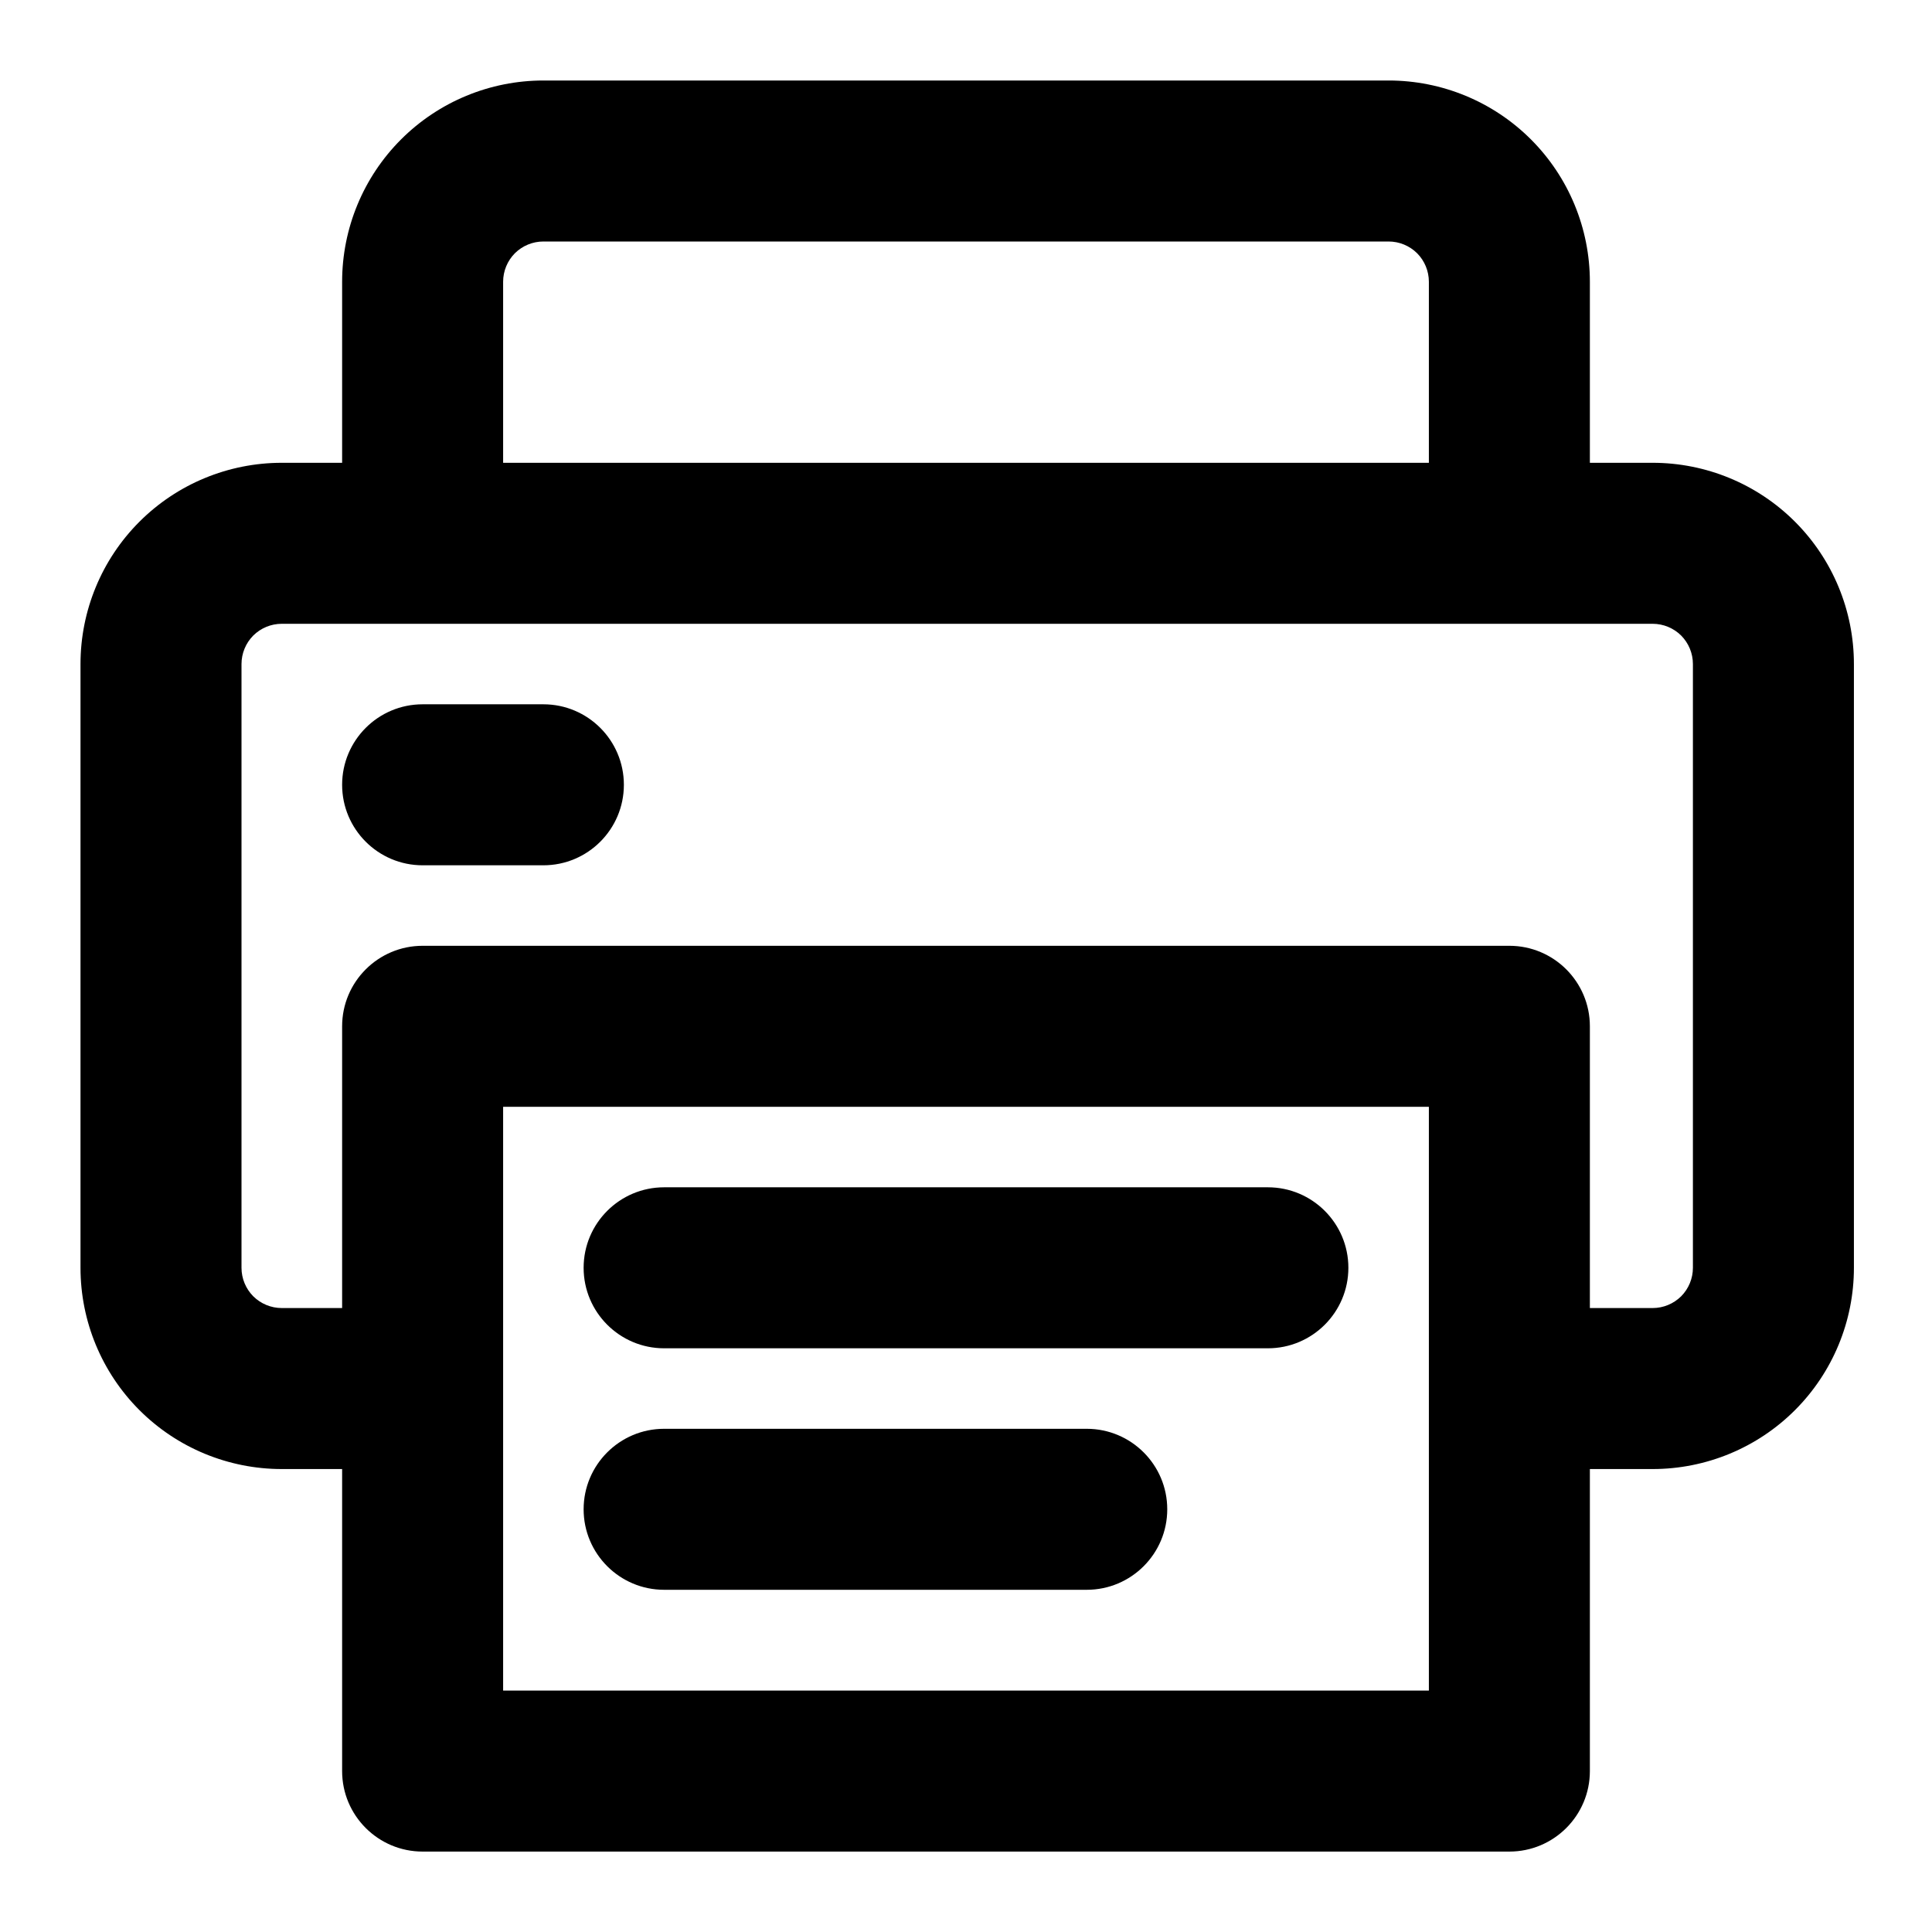 <svg width="24" height="24" viewBox="0 0 24 24" fill="none" xmlns="http://www.w3.org/2000/svg">
<path fill-rule="evenodd" clip-rule="evenodd" d="M6.75 3C6.617 3 6.49 3.053 6.396 3.146C6.303 3.24 6.25 3.367 6.25 3.5V5.749H17.75V3.5C17.75 3.367 17.697 3.24 17.604 3.146C17.51 3.053 17.383 3 17.25 3H6.75ZM19.75 5.749V3.5C19.75 2.837 19.487 2.201 19.018 1.732C18.549 1.263 17.913 1 17.25 1H6.75C6.087 1 5.451 1.263 4.982 1.732C4.513 2.201 4.25 2.837 4.25 3.5V5.749H3.5C2.837 5.749 2.201 6.012 1.732 6.481C1.263 6.95 1 7.586 1 8.249V15.749C1 16.412 1.263 17.048 1.732 17.517C2.201 17.986 2.837 18.249 3.5 18.249H4.25V22.001C4.25 22.553 4.698 23.001 5.25 23.001H18.75C19.302 23.001 19.75 22.553 19.75 22.001V18.249H20.53C21.193 18.249 21.829 17.986 22.298 17.517C22.767 17.048 23.03 16.412 23.03 15.749V8.249C23.03 7.586 22.767 6.95 22.298 6.481C21.829 6.012 21.193 5.749 20.53 5.749H19.75ZM19.75 16.249H20.53C20.663 16.249 20.79 16.196 20.884 16.103C20.977 16.009 21.03 15.882 21.03 15.749V8.249C21.03 8.116 20.977 7.989 20.884 7.895C20.79 7.802 20.663 7.749 20.53 7.749H3.5C3.367 7.749 3.24 7.802 3.146 7.895C3.053 7.989 3 8.116 3 8.249V15.749C3 15.882 3.053 16.009 3.146 16.103C3.24 16.196 3.367 16.249 3.5 16.249H4.25V12.749C4.25 12.197 4.698 11.749 5.25 11.749H18.75C19.302 11.749 19.75 12.197 19.75 12.749V16.249ZM6.25 21.001H17.75V13.749H6.25V21.001ZM4.25 9.749C4.25 9.197 4.698 8.749 5.25 8.749H6.75C7.302 8.749 7.75 9.197 7.75 9.749C7.75 10.301 7.302 10.749 6.75 10.749H5.25C4.698 10.749 4.25 10.301 4.25 9.749ZM7.25 15.749C7.25 15.197 7.698 14.749 8.25 14.749H15.75C16.302 14.749 16.75 15.197 16.75 15.749C16.75 16.301 16.302 16.749 15.75 16.749H8.25C7.698 16.749 7.25 16.301 7.25 15.749ZM7.25 18.749C7.25 18.197 7.698 17.749 8.25 17.749H13.5C14.052 17.749 14.5 18.197 14.5 18.749C14.5 19.301 14.052 19.749 13.5 19.749H8.25C7.698 19.749 7.25 19.301 7.25 18.749Z" fill="black"/>
</svg>
